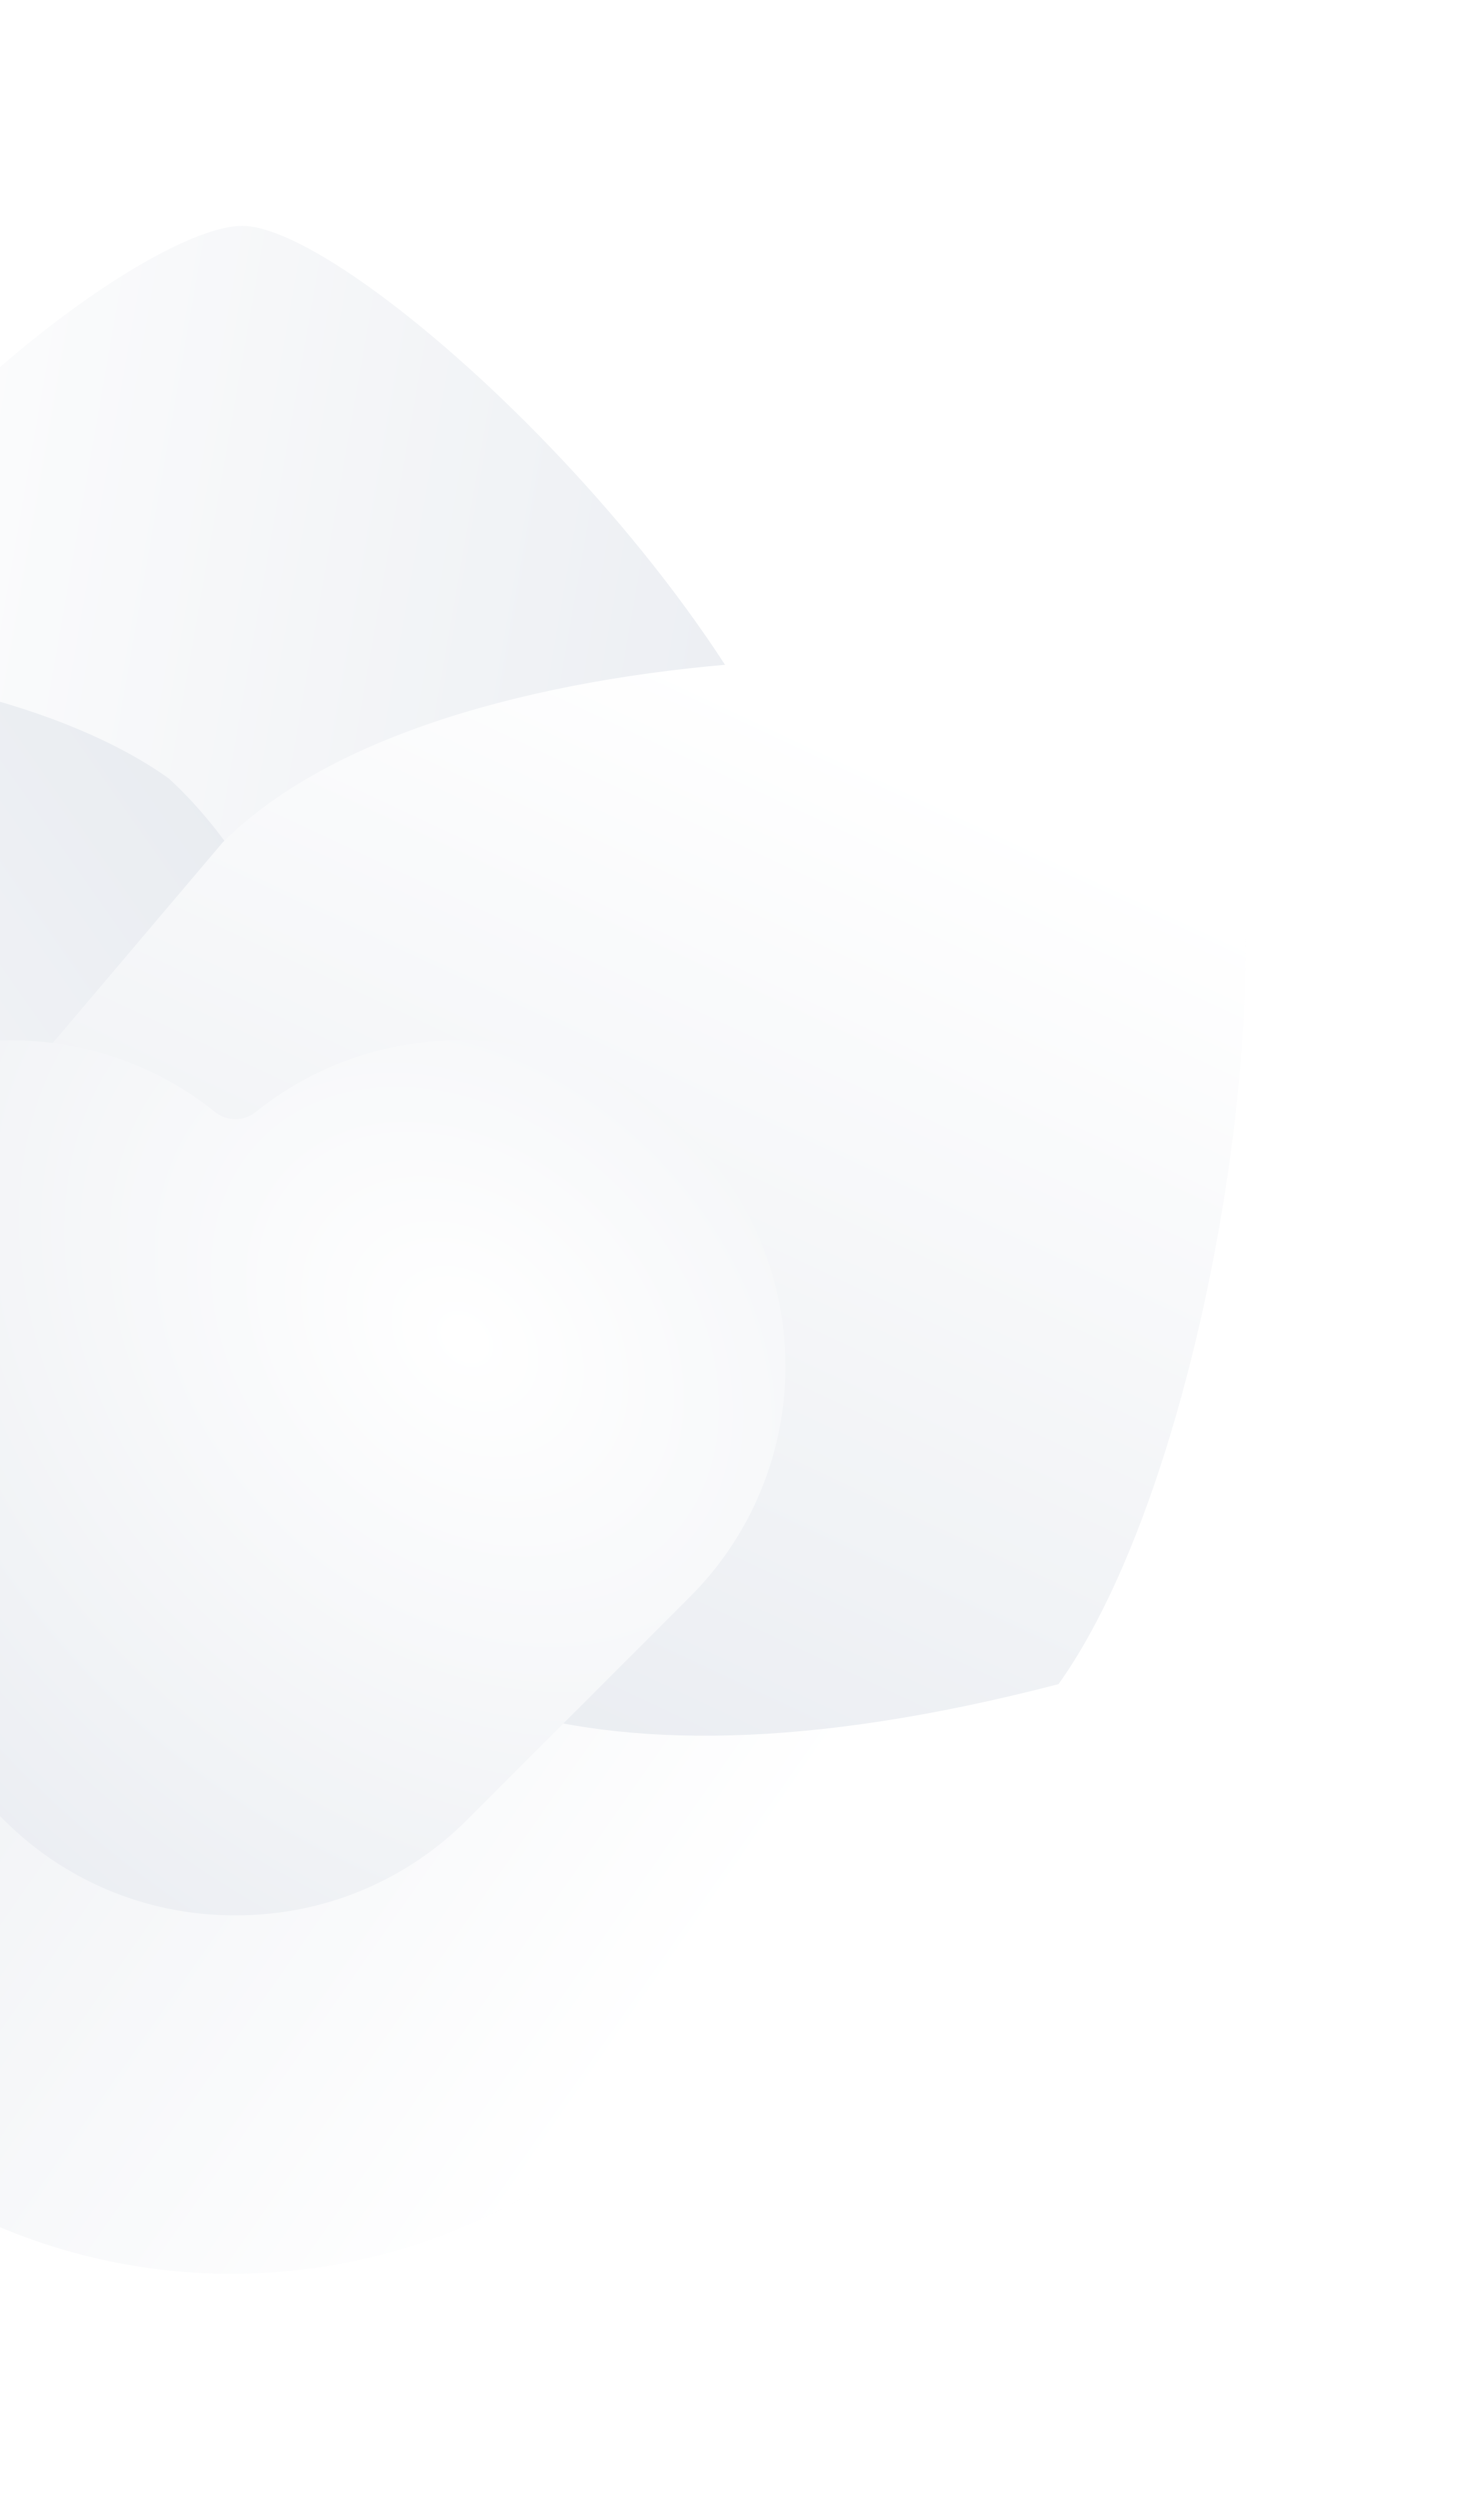 <svg width="671" height="1139" viewBox="0 0 671 1139" fill="none" xmlns="http://www.w3.org/2000/svg">
<g opacity="0.24">
<g filter="url(#filter0_d_79_1290)">
<path d="M378.289 391.805C356.834 263.236 163.465 82.455 110.402 82.455C55.849 82.456 -161.201 253.975 -161.201 436.841L-161.201 699.683C-89.71 567.699 157.264 326.842 337.647 536.113C337.647 536.113 381.53 465.345 378.289 391.805Z" fill="url(#paint0_linear_79_1290)"/>
</g>
<g filter="url(#filter1_d_79_1290)">
<path d="M-115.776 586.378C-191.517 692.462 -181.778 840.791 -86.559 936.01C-32.333 990.236 39.117 1016.74 110.18 1015.52C178.119 1014.36 245.704 987.852 297.546 936.01L482.526 746.873C466.509 749.498 -5.423 788.602 15.003 513.075C15.003 513.075 -66.067 532.087 -115.776 586.378Z" fill="url(#paint1_linear_79_1290)"/>
</g>
<g filter="url(#filter2_d_79_1290)">
<path d="M76.921 334.221C-29.162 258.48 -293.726 267.381 -331.247 304.902C-369.821 343.478 -402.016 618.237 -272.71 747.543L-86.853 933.4C-129.628 789.523 -125.303 444.574 150.225 465C150.225 465 131.213 383.93 76.921 334.221Z" fill="url(#paint2_linear_79_1290)"/>
</g>
<g filter="url(#filter3_d_79_1290)">
<path d="M482.524 746.882C558.265 640.799 595.444 356.264 544.083 304.902C508.435 269.253 207.509 257.37 101.442 363.438L-38.115 528.094C105.762 485.319 19.891 867.05 482.524 746.882Z" fill="url(#paint3_linear_79_1290)"/>
</g>
<g filter="url(#filter4_diiii_79_1290)">
<path fill-rule="evenodd" clip-rule="evenodd" d="M308.479 673.04C366.48 615.039 366.48 521.001 308.479 463C254.341 408.862 168.805 405.257 110.485 452.184C105.132 456.492 97.374 456.492 92.02 452.185C33.7 405.27 -51.826 408.879 -105.96 463.013C-163.961 521.014 -163.961 615.052 -105.96 673.052L-4.328 774.685C25.229 804.241 64.143 818.736 102.877 818.169C140.536 817.905 178.114 803.406 206.847 774.672L308.479 673.04Z" fill="url(#paint4_radial_79_1290)"/>
</g>
</g>
<defs>
<filter id="filter0_d_79_1290" x="-263.547" y="0.578" width="744.354" height="821.921" filterUnits="userSpaceOnUse" color-interpolation-filters="sRGB">
<feFlood flood-opacity="0" result="BackgroundImageFix"/>
<feColorMatrix in="SourceAlpha" type="matrix" values="0 0 0 0 0 0 0 0 0 0 0 0 0 0 0 0 0 0 127 0" result="hardAlpha"/>
<feOffset dy="20.469"/>
<feGaussianBlur stdDeviation="51.173"/>
<feComposite in2="hardAlpha" operator="out"/>
<feColorMatrix type="matrix" values="0 0 0 0 0 0 0 0 0 0 0 0 0 0 0 0 0 0 0.1 0"/>
<feBlend mode="normal" in2="BackgroundImageFix" result="effect1_dropShadow_79_1290"/>
<feBlend mode="normal" in="SourceGraphic" in2="effect1_dropShadow_79_1290" result="shape"/>
</filter>
<filter id="filter1_d_79_1290" x="-268.456" y="431.198" width="853.329" height="707.179" filterUnits="userSpaceOnUse" color-interpolation-filters="sRGB">
<feFlood flood-opacity="0" result="BackgroundImageFix"/>
<feColorMatrix in="SourceAlpha" type="matrix" values="0 0 0 0 0 0 0 0 0 0 0 0 0 0 0 0 0 0 127 0" result="hardAlpha"/>
<feOffset dy="20.469"/>
<feGaussianBlur stdDeviation="51.173"/>
<feComposite in2="hardAlpha" operator="out"/>
<feColorMatrix type="matrix" values="0 0 0 0 0 0 0 0 0 0 0 0 0 0 0 0 0 0 0.1 0"/>
<feBlend mode="normal" in2="BackgroundImageFix" result="effect1_dropShadow_79_1290"/>
<feBlend mode="normal" in="SourceGraphic" in2="effect1_dropShadow_79_1290" result="shape"/>
</filter>
<filter id="filter2_d_79_1290" x="-467.678" y="194.861" width="720.249" height="861.355" filterUnits="userSpaceOnUse" color-interpolation-filters="sRGB">
<feFlood flood-opacity="0" result="BackgroundImageFix"/>
<feColorMatrix in="SourceAlpha" type="matrix" values="0 0 0 0 0 0 0 0 0 0 0 0 0 0 0 0 0 0 127 0" result="hardAlpha"/>
<feOffset dy="20.469"/>
<feGaussianBlur stdDeviation="51.173"/>
<feComposite in2="hardAlpha" operator="out"/>
<feColorMatrix type="matrix" values="0 0 0 0 0 0 0 0 0 0 0 0 0 0 0 0 0 0 0.1 0"/>
<feBlend mode="normal" in2="BackgroundImageFix" result="effect1_dropShadow_79_1290"/>
<feBlend mode="normal" in="SourceGraphic" in2="effect1_dropShadow_79_1290" result="shape"/>
</filter>
<filter id="filter3_d_79_1290" x="-140.462" y="197.652" width="810.637" height="695.557" filterUnits="userSpaceOnUse" color-interpolation-filters="sRGB">
<feFlood flood-opacity="0" result="BackgroundImageFix"/>
<feColorMatrix in="SourceAlpha" type="matrix" values="0 0 0 0 0 0 0 0 0 0 0 0 0 0 0 0 0 0 127 0" result="hardAlpha"/>
<feOffset dy="20.469"/>
<feGaussianBlur stdDeviation="51.173"/>
<feComposite in2="hardAlpha" operator="out"/>
<feColorMatrix type="matrix" values="0 0 0 0 0 0 0 0 0 0 0 0 0 0 0 0 0 0 0.1 0"/>
<feBlend mode="normal" in2="BackgroundImageFix" result="effect1_dropShadow_79_1290"/>
<feBlend mode="normal" in="SourceGraphic" in2="effect1_dropShadow_79_1290" result="shape"/>
</filter>
<filter id="filter4_diiii_79_1290" x="-270.61" y="346.81" width="743.739" height="640.984" filterUnits="userSpaceOnUse" color-interpolation-filters="sRGB">
<feFlood flood-opacity="0" result="BackgroundImageFix"/>
<feColorMatrix in="SourceAlpha" type="matrix" values="0 0 0 0 0 0 0 0 0 0 0 0 0 0 0 0 0 0 127 0" result="hardAlpha"/>
<feOffset dy="48.46"/>
<feGaussianBlur stdDeviation="60.575"/>
<feComposite in2="hardAlpha" operator="out"/>
<feColorMatrix type="matrix" values="0 0 0 0 0 0 0 0 0 0 0 0 0 0 0 0 0 0 0.5 0"/>
<feBlend mode="normal" in2="BackgroundImageFix" result="effect1_dropShadow_79_1290"/>
<feBlend mode="normal" in="SourceGraphic" in2="effect1_dropShadow_79_1290" result="shape"/>
<feColorMatrix in="SourceAlpha" type="matrix" values="0 0 0 0 0 0 0 0 0 0 0 0 0 0 0 0 0 0 127 0" result="hardAlpha"/>
<feOffset dx="-6.057" dy="18.172"/>
<feGaussianBlur stdDeviation="12.115"/>
<feComposite in2="hardAlpha" operator="arithmetic" k2="-1" k3="1"/>
<feColorMatrix type="matrix" values="0 0 0 0 1 0 0 0 0 1 0 0 0 0 1 0 0 0 0.25 0"/>
<feBlend mode="normal" in2="shape" result="effect2_innerShadow_79_1290"/>
<feColorMatrix in="SourceAlpha" type="matrix" values="0 0 0 0 0 0 0 0 0 0 0 0 0 0 0 0 0 0 127 0" result="hardAlpha"/>
<feOffset dy="6.057"/>
<feGaussianBlur stdDeviation="6.057"/>
<feComposite in2="hardAlpha" operator="arithmetic" k2="-1" k3="1"/>
<feColorMatrix type="matrix" values="0 0 0 0 1 0 0 0 0 1 0 0 0 0 1 0 0 0 0.35 0"/>
<feBlend mode="normal" in2="effect2_innerShadow_79_1290" result="effect3_innerShadow_79_1290"/>
<feColorMatrix in="SourceAlpha" type="matrix" values="0 0 0 0 0 0 0 0 0 0 0 0 0 0 0 0 0 0 127 0" result="hardAlpha"/>
<feOffset dx="6.057" dy="-12.115"/>
<feGaussianBlur stdDeviation="21.201"/>
<feComposite in2="hardAlpha" operator="arithmetic" k2="-1" k3="1"/>
<feColorMatrix type="matrix" values="0 0 0 0 0 0 0 0 0 0 0 0 0 0 0 0 0 0 0.28 0"/>
<feBlend mode="normal" in2="effect3_innerShadow_79_1290" result="effect4_innerShadow_79_1290"/>
<feColorMatrix in="SourceAlpha" type="matrix" values="0 0 0 0 0 0 0 0 0 0 0 0 0 0 0 0 0 0 127 0" result="hardAlpha"/>
<feOffset dx="6.057" dy="-6.057"/>
<feGaussianBlur stdDeviation="6.057"/>
<feComposite in2="hardAlpha" operator="arithmetic" k2="-1" k3="1"/>
<feColorMatrix type="matrix" values="0 0 0 0 0 0 0 0 0 0 0 0 0 0 0 0 0 0 0.3 0"/>
<feBlend mode="normal" in2="effect4_innerShadow_79_1290" result="effect5_innerShadow_79_1290"/>
</filter>
<linearGradient id="paint0_linear_79_1290" x1="-127.302" y1="273.691" x2="667.154" y2="412.739" gradientUnits="userSpaceOnUse">
<stop stop-color="white"/>
<stop offset="1" stop-color="#7487A5"/>
</linearGradient>
<linearGradient id="paint1_linear_79_1290" x1="292.955" y1="915.376" x2="-388.882" y2="439.346" gradientUnits="userSpaceOnUse">
<stop stop-color="white"/>
<stop offset="1" stop-color="#7487A5"/>
</linearGradient>
<linearGradient id="paint2_linear_79_1290" x1="-364.105" y1="608.208" x2="295.983" y2="144.765" gradientUnits="userSpaceOnUse">
<stop stop-color="white"/>
<stop offset="1" stop-color="#7487A5"/>
</linearGradient>
<linearGradient id="paint3_linear_79_1290" x1="530.183" y1="380.556" x2="204.171" y2="1076.31" gradientUnits="userSpaceOnUse">
<stop stop-color="white"/>
<stop offset="1" stop-color="#7487A5"/>
</linearGradient>
<radialGradient id="paint4_radial_79_1290" cx="0" cy="0" r="1" gradientUnits="userSpaceOnUse" gradientTransform="translate(206.957 555.791) rotate(133.519) scale(611.846 782.728)">
<stop stop-color="white"/>
<stop offset="0.865" stop-color="#7487A5"/>
</radialGradient>
</defs>
</svg>
